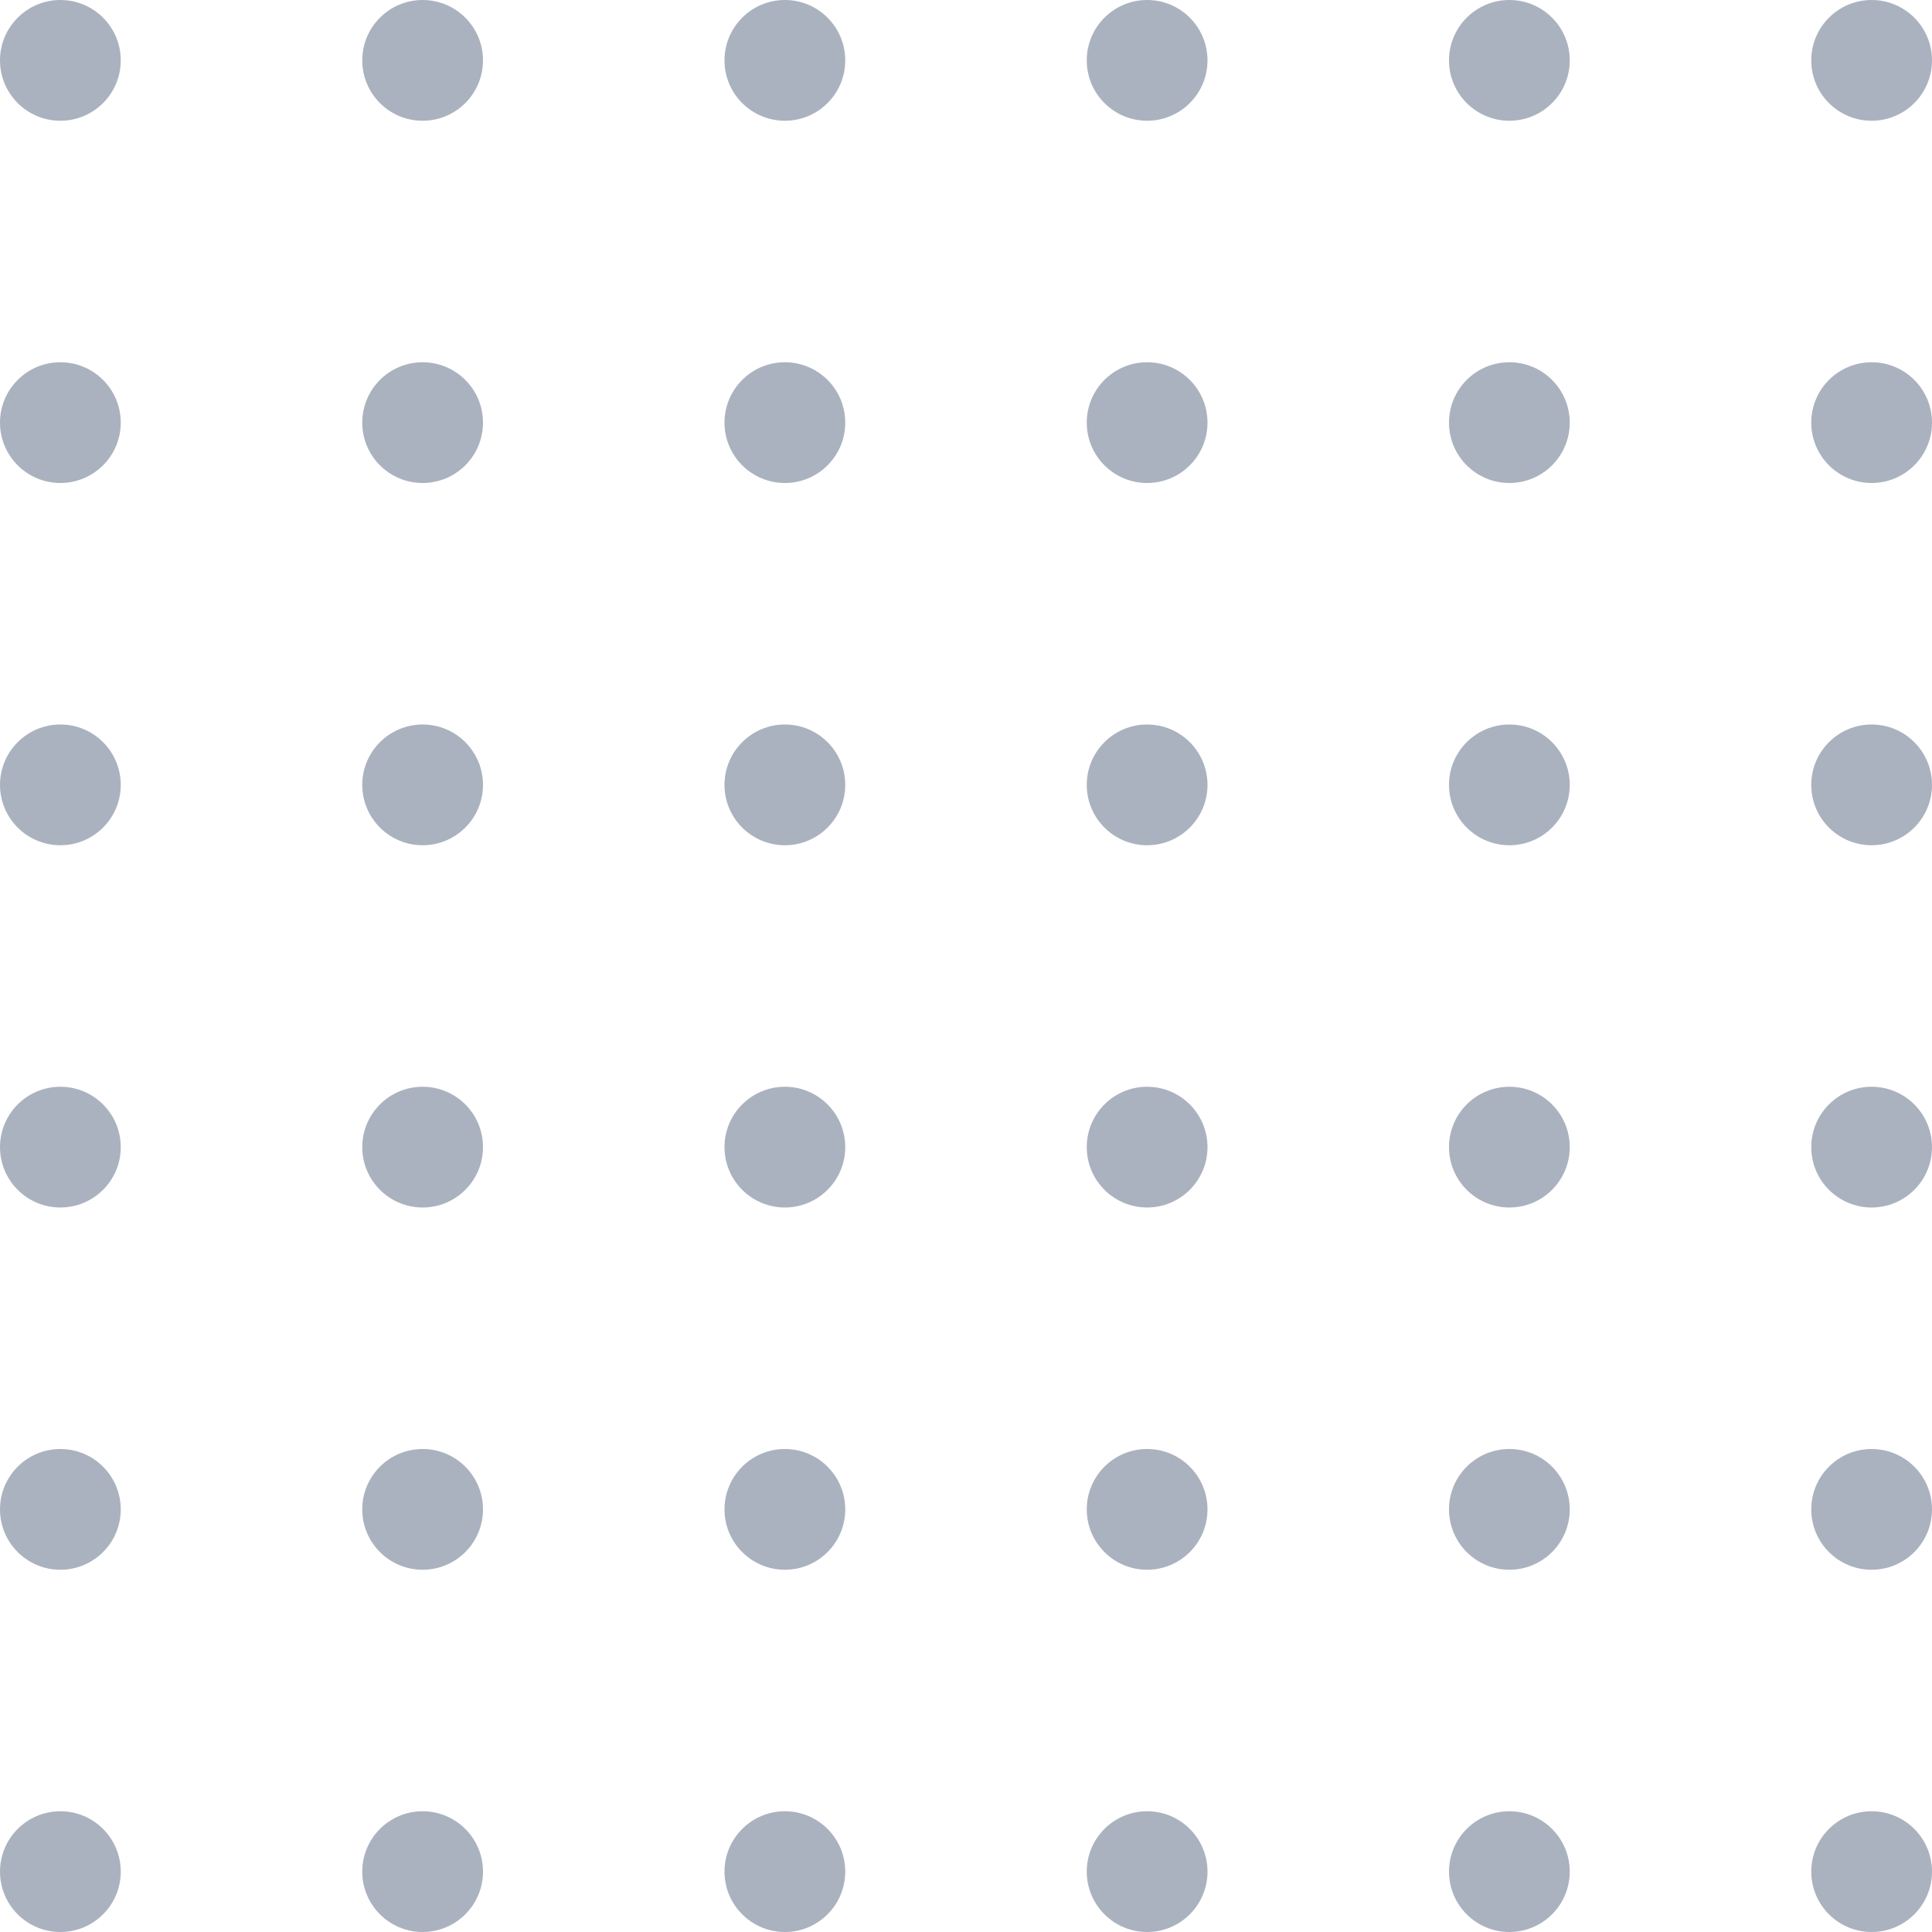 <svg width="32" height="32" viewBox="0 0 128 128" fill="#ABB2BF" xmlns="http://www.w3.org/2000/svg">
    <circle cx="4" cy="4" r="4"></circle><circle cx="4" cy="28" r="4"></circle><circle cx="4" cy="52" r="4"></circle><circle cx="4" cy="76" r="4"></circle><circle cx="4" cy="100" r="4"></circle><circle cx="4" cy="124" r="4"></circle><circle cx="28" cy="4" r="4"></circle><circle cx="28" cy="28" r="4"></circle><circle cx="28" cy="52" r="4"></circle><circle cx="28" cy="76" r="4"></circle><circle cx="28" cy="100" r="4"></circle><circle cx="28" cy="124" r="4"></circle><circle cx="52" cy="4" r="4"></circle><circle cx="52" cy="28" r="4"></circle><circle cx="52" cy="52" r="4"></circle><circle cx="52" cy="76" r="4"></circle><circle cx="52" cy="100" r="4"></circle><circle cx="52" cy="124" r="4"></circle><circle cx="76" cy="4" r="4"></circle><circle cx="76" cy="28" r="4"></circle><circle cx="76" cy="52" r="4"></circle><circle cx="76" cy="76" r="4"></circle><circle cx="76" cy="100" r="4"></circle><circle cx="76" cy="124" r="4"></circle><circle cx="100" cy="4" r="4"></circle><circle cx="100" cy="28" r="4"></circle><circle cx="100" cy="52" r="4"></circle><circle cx="100" cy="76" r="4"></circle><circle cx="100" cy="100" r="4"></circle><circle cx="100" cy="124" r="4"></circle><circle cx="124" cy="4" r="4"></circle><circle cx="124" cy="28" r="4"></circle><circle cx="124" cy="52" r="4"></circle><circle cx="124" cy="76" r="4"></circle><circle cx="124" cy="100" r="4"></circle><circle cx="124" cy="124" r="4"></circle>
</svg>
